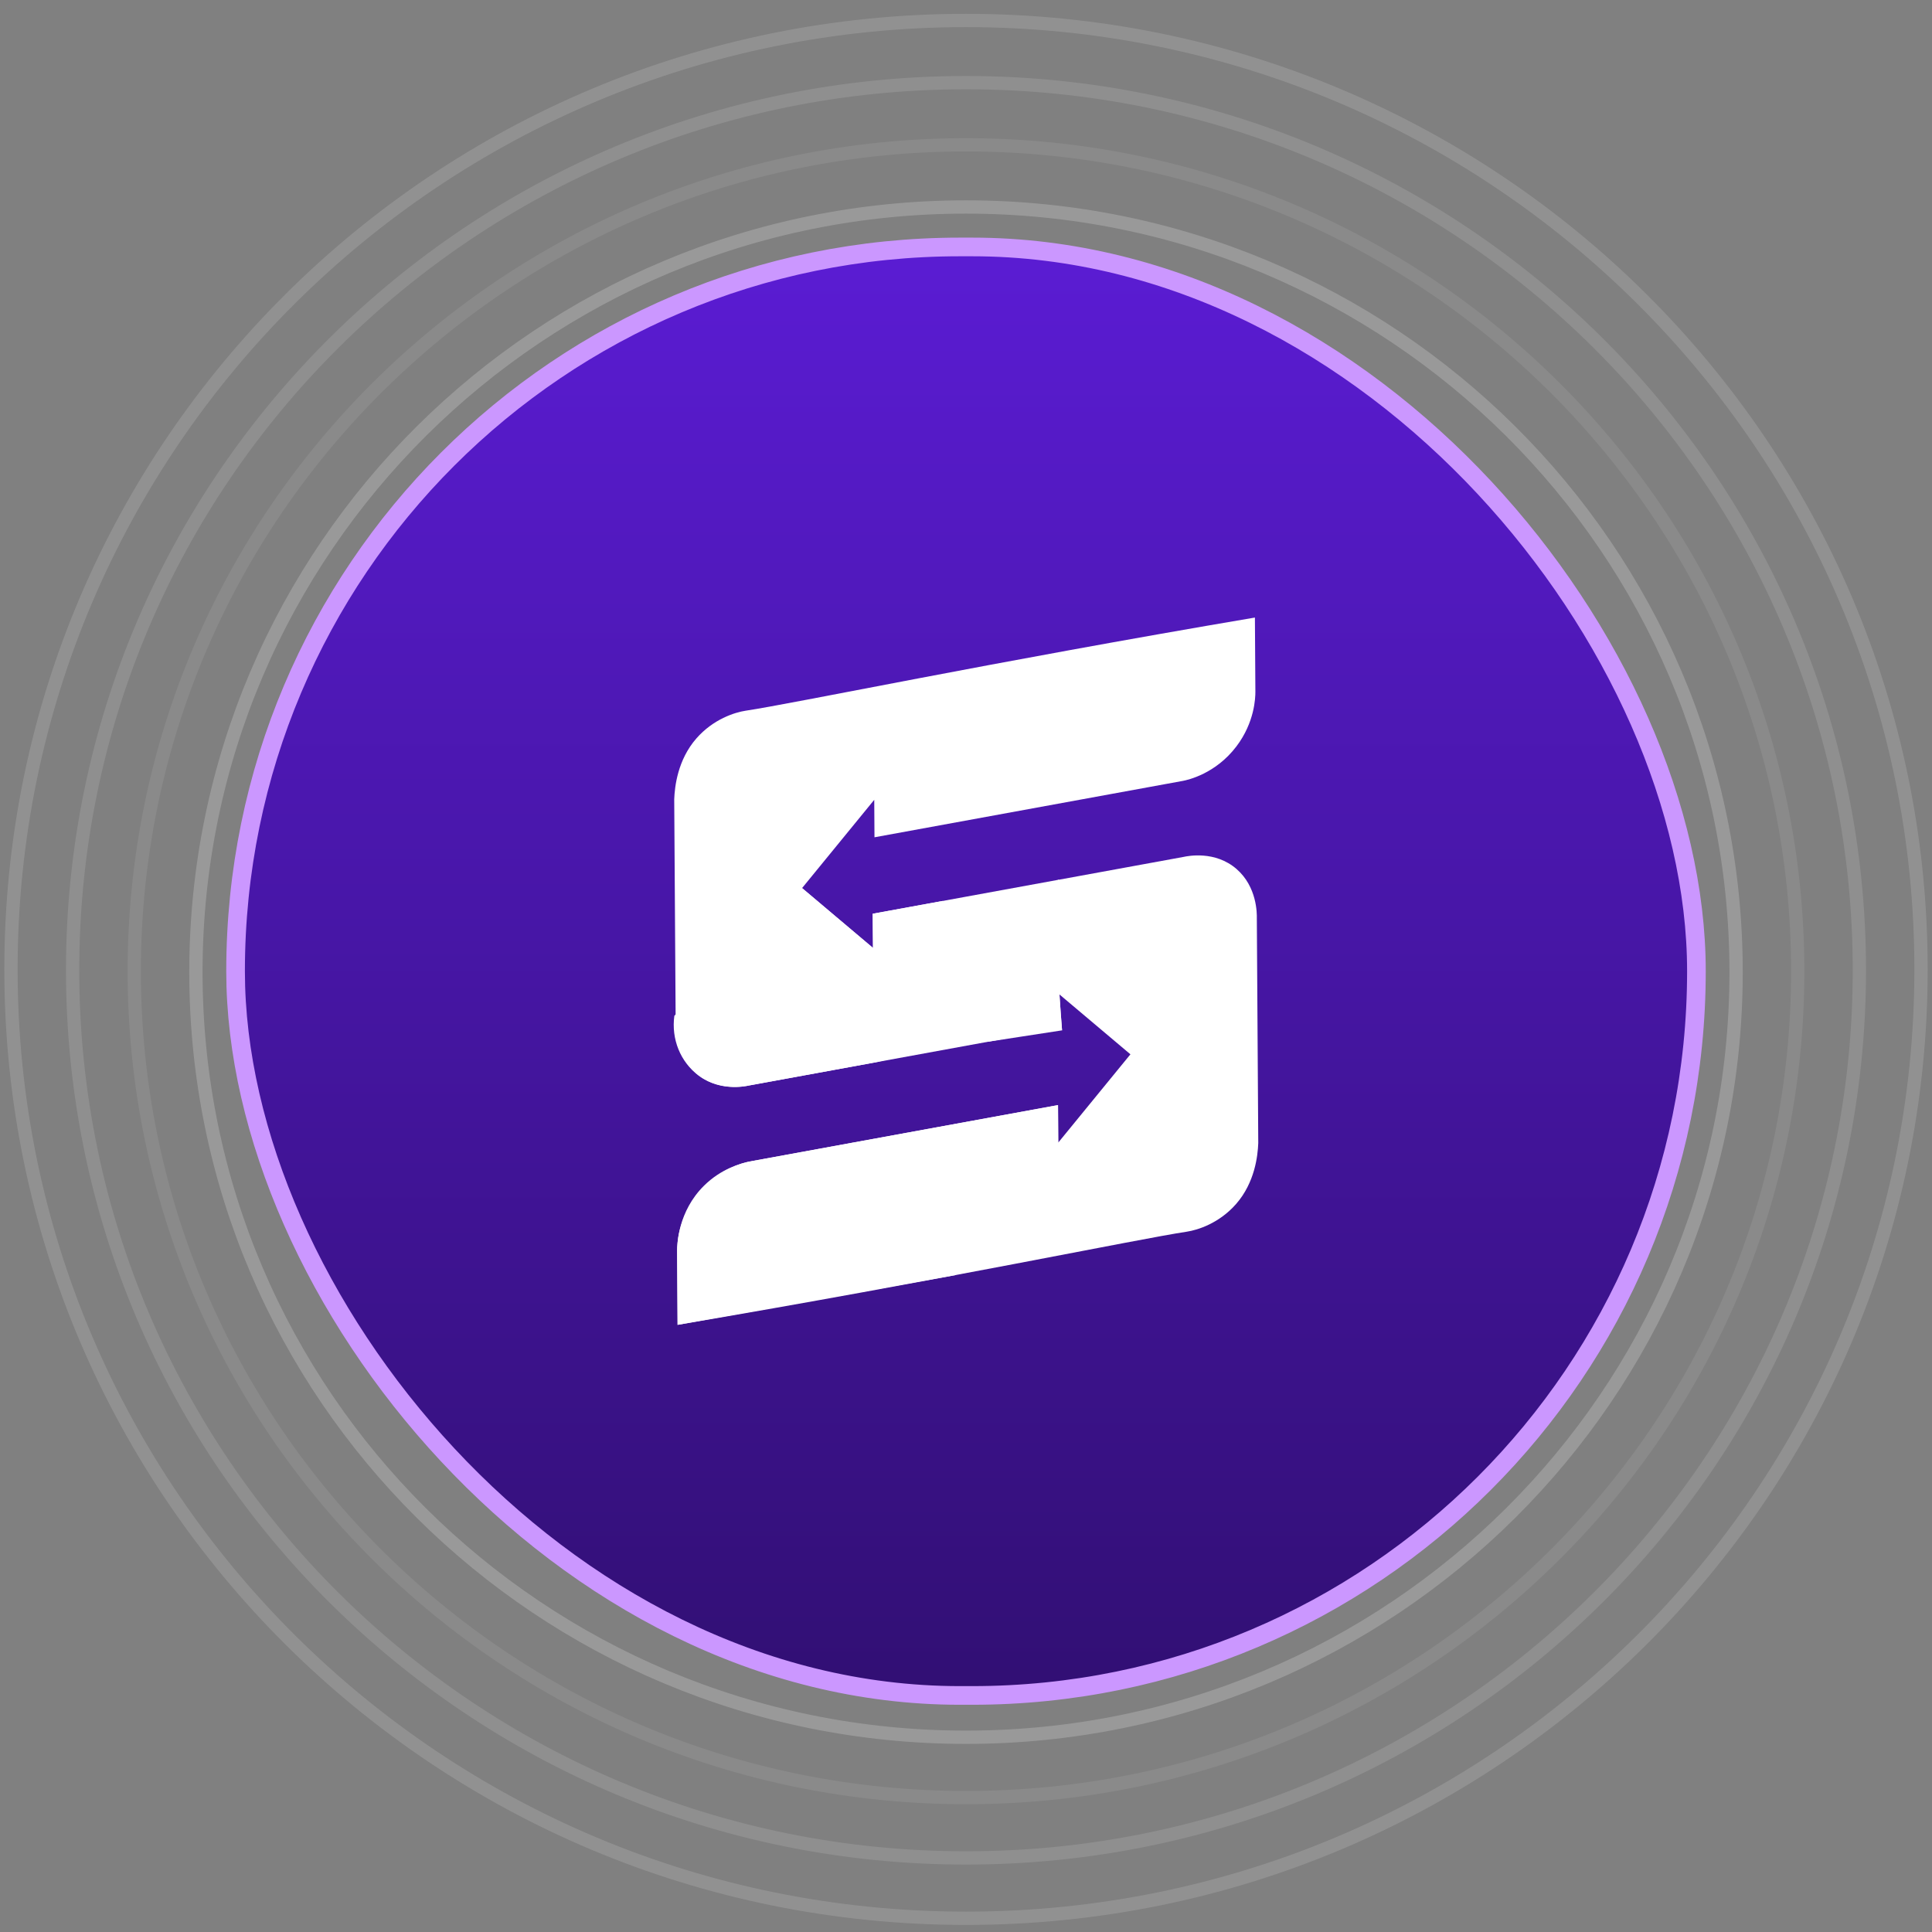 <svg width="124" height="124" viewBox="0 0 124 124" fill="none" xmlns="http://www.w3.org/2000/svg">
<rect x="0" y="0" width="124" height="124" fill="#808080" stroke="none"/>
<rect x="15.12" y="15.85" width="93.76" height="92.967" rx="46.484" fill="url(#paint0_linear_69_833)"/>
<rect x="15.12" y="15.85" width="93.76" height="92.967" rx="46.484" stroke="#CB97FF" stroke-width="1.197"/>
<path d="M61.986 57.554L67.945 56.464L68.015 66.02L56.086 68.202L56.025 58.643" fill="white"/>
<path d="M56.039 60.847C56.034 60.112 56.029 59.377 56.025 58.643C57.52 58.37 59.015 58.097 60.51 57.824C60.601 57.957 62.675 61.098 61.067 64.486C59.604 67.569 56.375 68.155 56.086 68.203C56.07 65.751 56.054 63.298 56.039 60.847Z" fill="white"/>
<path d="M68.001 63.817C68.045 64.603 68.1 65.374 68.165 66.13C66.592 66.372 65.019 66.614 63.446 66.856C63.157 66.1 62.554 64.203 63.139 61.944C64.105 58.216 67.49 56.664 67.954 56.461C67.856 58.773 67.858 61.231 68.001 63.817Z" fill="white"/>
<path d="M79.363 55.774C77.993 54.586 76.25 54.936 75.97 54.997C73.295 55.486 70.621 55.975 67.946 56.465C65.849 57.675 64.72 59.984 65.106 62.196C65.562 64.814 67.913 66.007 68.165 66.129C68.108 65.36 68.05 64.59 67.993 63.821C69.513 65.103 71.033 66.386 72.553 67.668C71.009 69.557 69.465 71.445 67.921 73.334L67.906 70.927C61.305 72.135 54.703 73.343 48.102 74.55C47.795 74.611 46.012 74.998 44.675 76.763C43.501 78.313 43.459 79.886 43.459 80.267C43.469 81.855 43.479 83.443 43.489 85.031C60.532 82.143 73.053 79.52 76.17 79.053C76.868 78.948 78.25 78.514 79.335 77.275C80.54 75.898 80.726 74.184 80.758 73.369C80.728 68.558 80.697 63.747 80.666 58.936C80.673 58.636 80.683 56.919 79.363 55.774Z" fill="white"/>
<path d="M44.669 68.893C46.039 70.081 47.782 69.731 48.062 69.67C50.736 69.181 53.411 68.692 56.086 68.203C57.962 67.238 59.111 65.28 59.021 63.205C58.937 61.267 57.784 59.516 56.025 58.643C56.03 59.377 56.034 60.112 56.039 60.847C54.519 59.564 52.999 58.282 51.479 56.999C53.023 55.11 54.567 53.222 56.111 51.333L56.126 53.739C62.727 52.532 69.328 51.324 75.93 50.117C76.236 50.056 78.02 49.669 79.357 47.904C80.531 46.354 80.573 44.781 80.573 44.4C80.563 42.812 80.553 41.224 80.543 39.636C63.5 42.524 50.979 45.147 47.861 45.614C47.164 45.719 45.782 46.153 44.697 47.392C43.492 48.769 43.305 50.483 43.273 51.298C43.304 56.109 43.335 60.92 43.366 65.731C43.359 66.031 43.349 67.748 44.669 68.893Z" fill="white"/>
<path d="M51.479 56.999L43.281 65.196C43.077 66.69 43.669 68.163 44.835 69.02C46.23 70.048 47.812 69.726 48.061 69.671C50.736 69.181 53.411 68.692 56.086 68.203C57.961 67.239 59.111 65.28 59.021 63.205C58.937 61.267 57.784 59.516 56.025 58.643C56.029 59.378 56.034 60.112 56.039 60.847C54.519 59.564 52.999 58.282 51.479 56.999Z" fill="white"/>
<path d="M67.921 73.334L61.297 81.844L43.489 85.031L43.459 80.267C43.463 79.814 43.532 77.745 45.171 76.114C46.281 75.009 47.548 74.665 48.102 74.55C54.703 73.343 61.305 72.135 67.906 70.927C67.911 71.73 67.916 72.532 67.921 73.334Z" fill="white"/>
<path opacity="0.2" d="M111.426 62.392C111.426 89.512 89.3 111.501 62 111.501C34.7 111.501 12.574 89.512 12.574 62.392C12.574 35.273 34.7 13.284 62 13.284C89.3 13.284 111.426 35.273 111.426 62.392Z" stroke="white" stroke-width="0.853"/>
<path opacity="0.4" d="M115.382 62.334C115.382 91.624 91.485 115.373 62 115.373C32.515 115.373 8.617 91.624 8.617 62.334C8.617 33.043 32.515 9.294 62 9.294C91.485 9.294 115.382 33.043 115.382 62.334Z" stroke="white" stroke-opacity="0.2" stroke-width="0.853"/>
<path opacity="0.6" d="M119.339 62.275C119.339 93.737 93.67 119.246 62 119.246C30.33 119.246 4.661 93.737 4.661 62.275C4.661 30.813 30.33 5.304 62 5.304C93.67 5.304 119.339 30.813 119.339 62.275Z" stroke="white" stroke-opacity="0.2" stroke-width="0.853"/>
<path opacity="0.7" d="M123.296 62.216C123.296 95.849 95.855 123.119 62 123.119C28.145 123.119 0.704 95.849 0.704 62.216C0.704 28.583 28.145 1.314 62 1.314C95.855 1.314 123.296 28.583 123.296 62.216Z" stroke="white" stroke-opacity="0.2" stroke-width="0.853"/>
<defs>
<linearGradient id="paint0_linear_69_833" x1="62" y1="15.251" x2="62" y2="109.416" gradientUnits="userSpaceOnUse">
<stop stop-color="#5B1CD4"/>
<stop offset="1" stop-color="#310F73"/>
</linearGradient>
</defs>
</svg>
